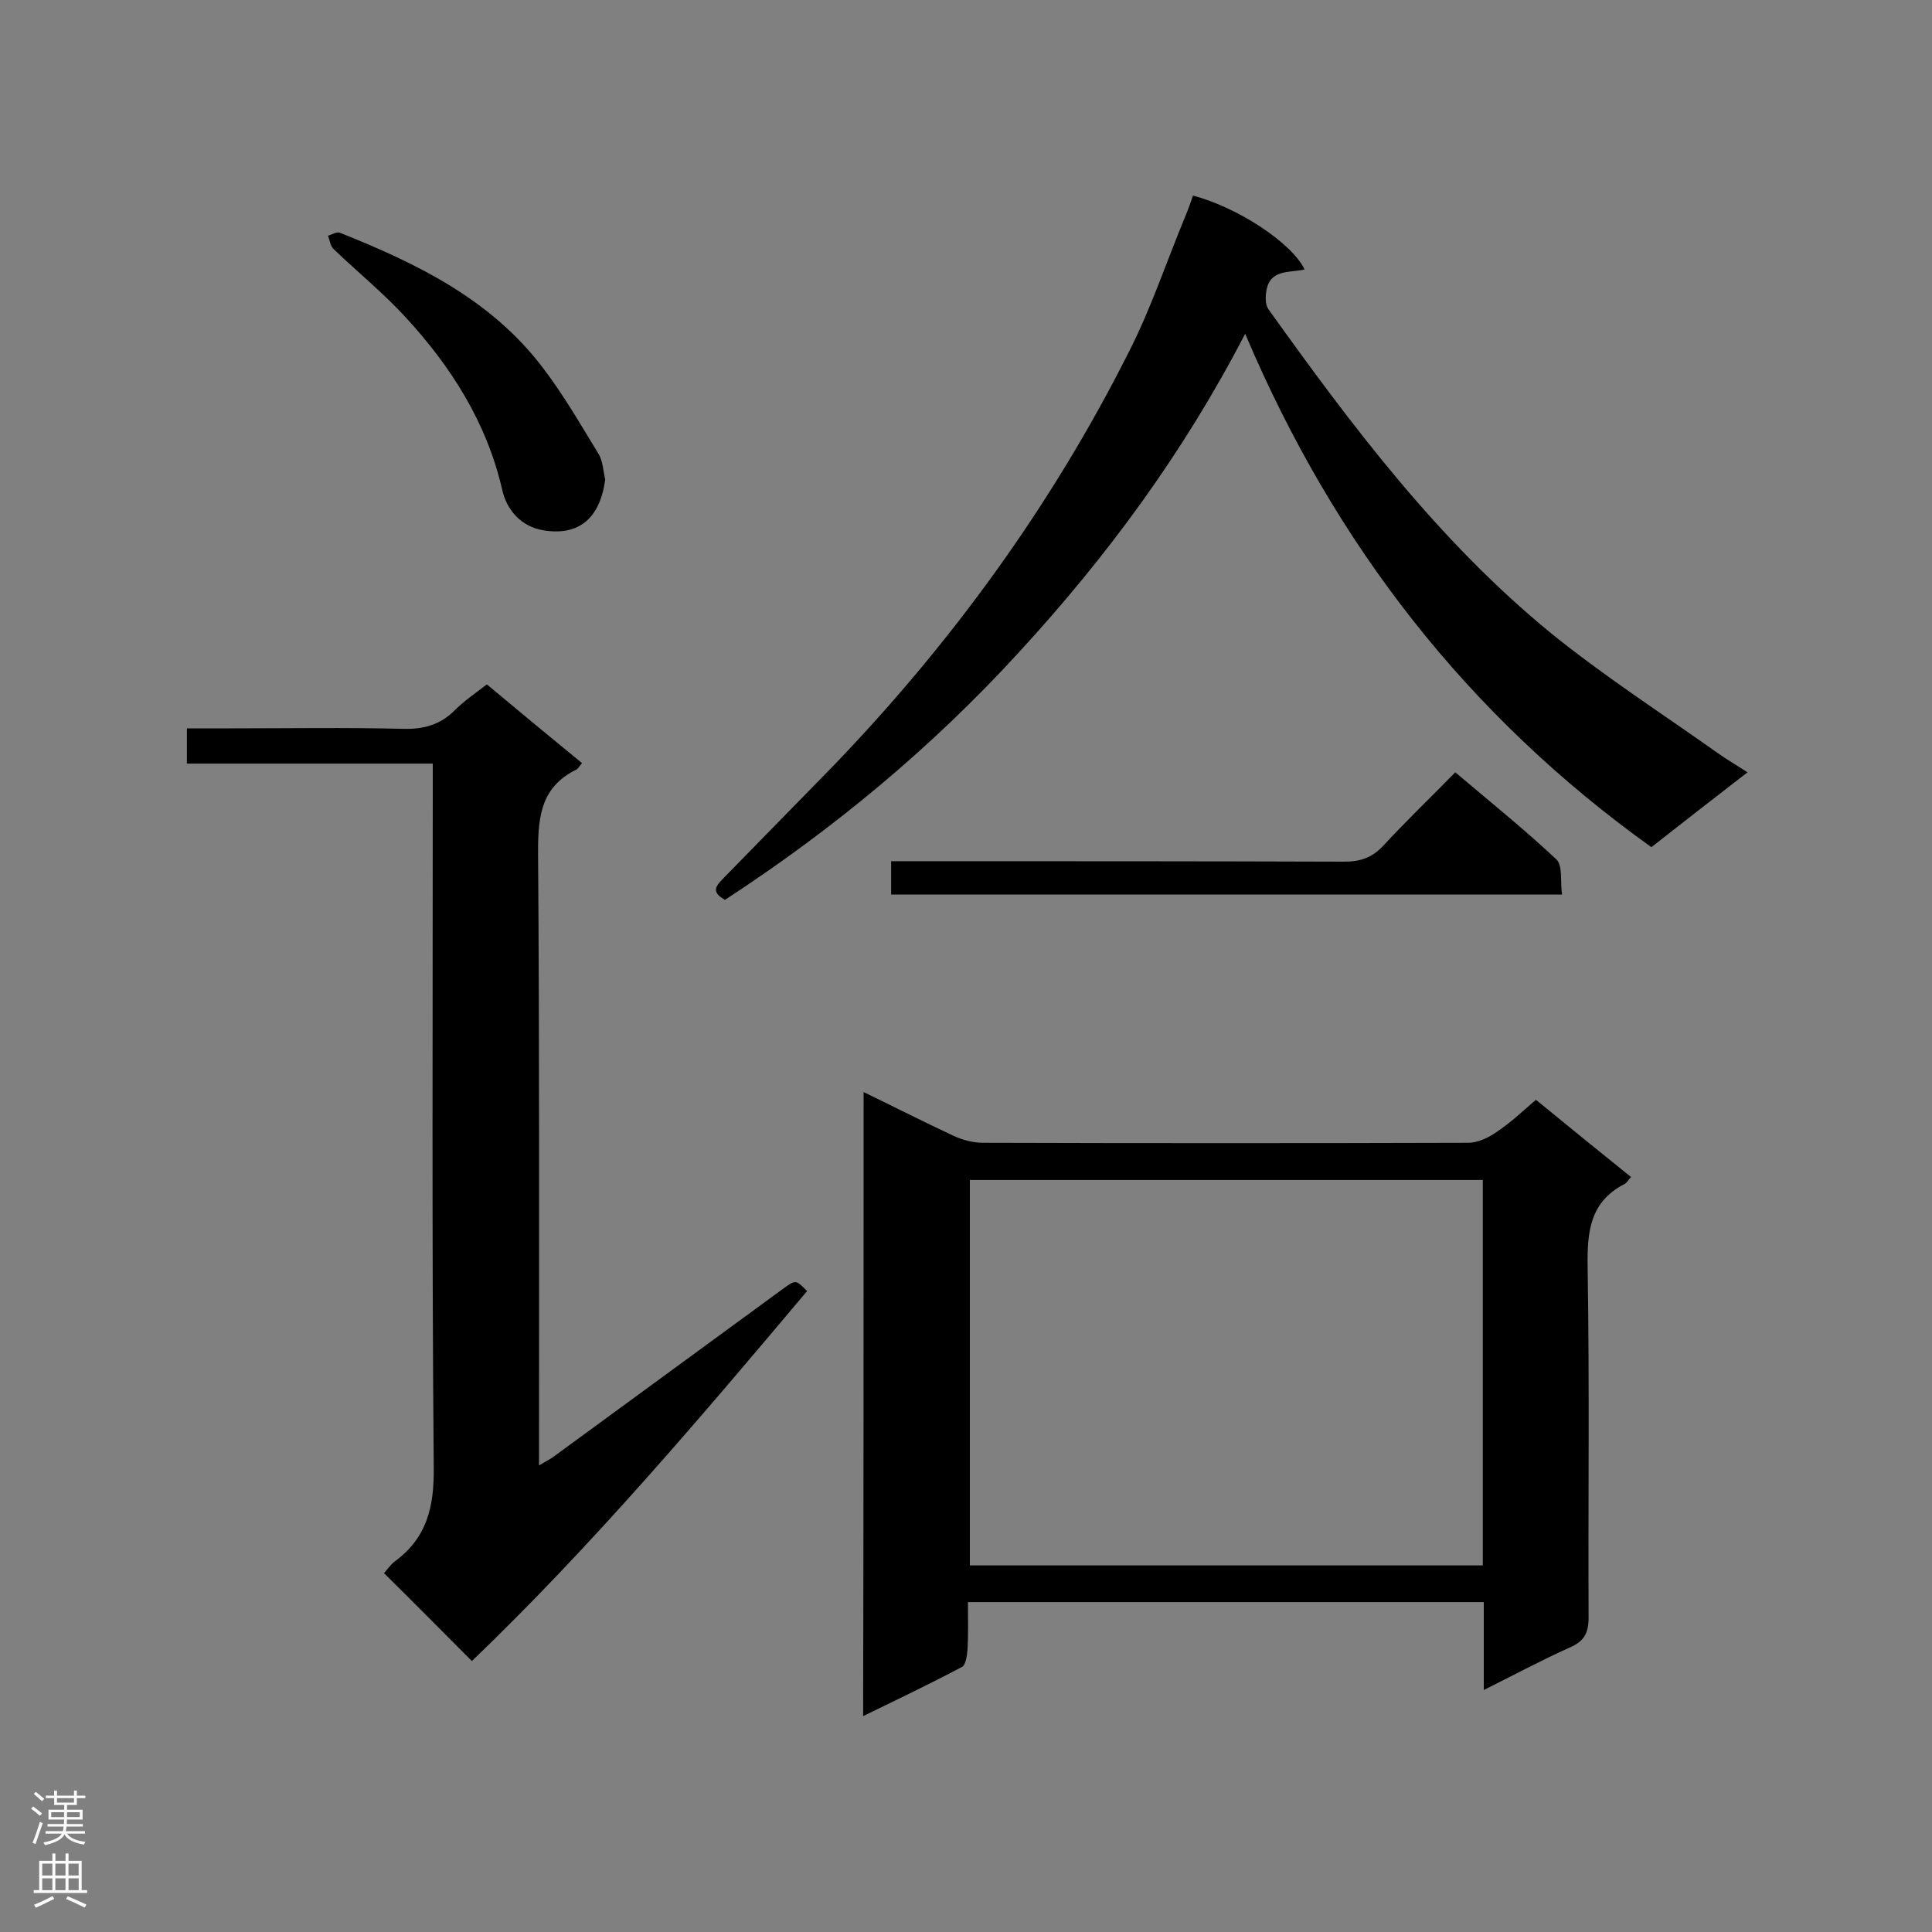 <svg enable-background="new 0 0 400 400" viewBox="0 0 400 400" xmlns="http://www.w3.org/2000/svg"><rect x="0" y="0" width="400" height="400" fill="#808080" stroke="none"/><g fill="#000001"><path d="m178.8 226.1c6.6 3.2 12.5 6.2 18.5 9 1.9.9 4.1 1.5 6.2 1.5 33.5.1 67 .1 100.5 0 1.9 0 4.1-1 5.8-2.2 2.9-1.9 5.4-4.3 8.2-6.7 6.6 5.4 13.1 10.7 19.7 16-.6.6-.9 1.2-1.3 1.4-7.2 3.7-7.8 9.8-7.7 17.1.4 24.2.1 48.4.2 72.7 0 3.2-.9 4.9-3.9 6.2-5.8 2.6-11.4 5.6-17.8 8.8 0-6.4 0-12.2 0-18.2-35.8 0-71 0-106.8 0 0 3.4.1 6.7-.1 10-.1 1.2-.4 3-1.1 3.4-6.6 3.5-13.3 6.7-20.5 10.2.1-43.4.1-85.9.1-129.2zm22 98h106.2c0-26.7 0-53.2 0-79.8-35.5 0-70.8 0-106.2 0z"/><path d="m38.7 150.8h9.2c11.9 0 23.8-.2 35.7.1 4.2.1 7.6-.9 10.5-3.8 1.9-1.9 4.2-3.5 6.7-5.4 6.6 5.5 13.1 10.9 19.7 16.3-.6.7-.8 1.1-1.1 1.3-7.2 3.5-8 9.4-8 16.8.3 40.6.2 81.2.2 121.8v5.5c1.3-.8 2.2-1.2 3-1.8 15.9-11.6 31.8-23.3 47.7-34.9 2.5-1.8 2.5-1.7 4.8.6-22.3 26.5-44.7 52.9-69.4 76.6-6.1-6.1-12-12.1-18.2-18.2.5-.5 1.2-1.6 2.2-2.4 6.7-4.9 8.2-11.3 8.1-19.5-.4-46.7-.2-93.4-.2-140.1 0-1.7 0-3.4 0-5.6-17.2 0-33.9 0-50.9 0 0-2.6 0-4.7 0-7.3z"/><path d="m361.8 159.9c-7 5.4-13.4 10.4-19.9 15.5-38-27.2-65.6-62.6-84.1-106.3-12.8 24.7-28.6 46.1-46.8 65.9-18.1 19.8-38.5 36.7-60.9 51.3-3.3-1.8-1.5-3.2-.1-4.7 7.4-7.6 14.8-15.1 22.2-22.7 24.7-25.6 45.5-54.2 61.5-86 4.6-9 7.8-18.7 11.7-28.1.6-1.4 1.1-2.9 1.6-4.3 9.2 2.4 20.5 9.8 23.1 15.3-3.1.7-7.1-.1-7.9 4.3-.2 1.2-.3 2.9.4 3.9 17.3 24.2 35.2 48 58.4 67 11.1 9 23.2 16.8 34.9 25.1 1.7 1.2 3.6 2.3 5.9 3.8z"/><path d="m184.5 185.2c0-2.3 0-4.3 0-6.9h5.4c29.5 0 58.9 0 88.4.1 3.3 0 5.7-.8 8-3.2 4.7-5.1 9.7-9.9 15-15.3 7.2 6.1 14.3 11.8 20.9 18 1.4 1.3.8 4.5 1.2 7.3-46.7 0-92.7 0-138.9 0z"/><path d="m125.3 99.3c-1.1 8-5.4 11.7-12.8 10.5-4.7-.8-7.6-4.3-8.5-8.3-3.2-14-10.6-25.6-20.1-35.9-4.6-5-9.9-9.3-14.8-14-.7-.6-.8-1.8-1.2-2.8.8-.2 1.8-.9 2.5-.6 15.8 6.3 31.1 13.7 41.8 27.7 4.4 5.7 8 12 11.8 18.2.8 1.4.9 3.4 1.3 5.2z"/></g><path d="m6.44 374.46.42-.45c.65.47 1.27.95 1.85 1.44l-.45.49c-.65-.56-1.25-1.06-1.82-1.48m.93 7.33-.63-.26c.55-1.36 1.05-2.8 1.52-4.33.19.1.38.19.59.27-.46 1.29-.95 2.73-1.48 4.32m-.38-10.38.44-.42c.43.34 1.01.82 1.74 1.44l-.49.49c-.53-.51-1.09-1.01-1.69-1.51m2.5.35h1.72v-1.04h.59v1.04h3.52v-1.04h.59v1.04h1.75v.53h-1.75v1.42h-2.03v.97h3.22v2.03h-3.24c0 .35-.01.66-.03.93h3.32v.53h-3.37c-.03.27-.08.58-.15.94h3.96v.53h-3.71c.67.92 1.93 1.48 3.79 1.68-.13.24-.23.44-.29.59-2.13-.38-3.48-1.08-4.04-2.12-.43.97-1.77 1.72-4.03 2.23-.09-.19-.2-.37-.33-.55 2.1-.42 3.37-1.03 3.81-1.83h-3.36v-.53h3.58c.08-.29.13-.61.16-.94h-3.33v-.53h3.39c.02-.27.04-.58.04-.93h-3.23v-2.03h3.25v-.97h-2.07v-1.42h-1.73zm1.12 3.44v1h2.65c.01-.3.02-.44.01-.4v-.25-.35zm1.19-2h3.52v-.91h-3.52zm4.71 2h-2.63v.59c0 .15-.01.28-.01.4h2.64z" fill="#fafafa"/><path d="m13.56 383.74h.63v1.52h2.72v6.07h1.13v.6h-11.06v-.6h1.13v-6.07h2.73v-1.52h.63v1.52h2.1v-1.52zm-2.69 8.83.38.56c-1.24.63-2.53 1.25-3.85 1.85-.1-.21-.21-.42-.34-.63 1.36-.55 2.63-1.15 3.81-1.78m-2.13-4.27h2.1v-2.45h-2.1zm0 3.04h2.1v-2.46h-2.1zm2.72-3.04h2.1v-2.45h-2.1zm0 3.04h2.1v-2.46h-2.1zm6.07 3.6c-1.41-.71-2.7-1.3-3.86-1.78l.35-.56c1.45.62 2.75 1.19 3.88 1.72zm-1.25-9.09h-2.1v2.45h2.1zm-2.09 5.49h2.1v-2.46h-2.1z" fill="#fafafa"/></svg>
